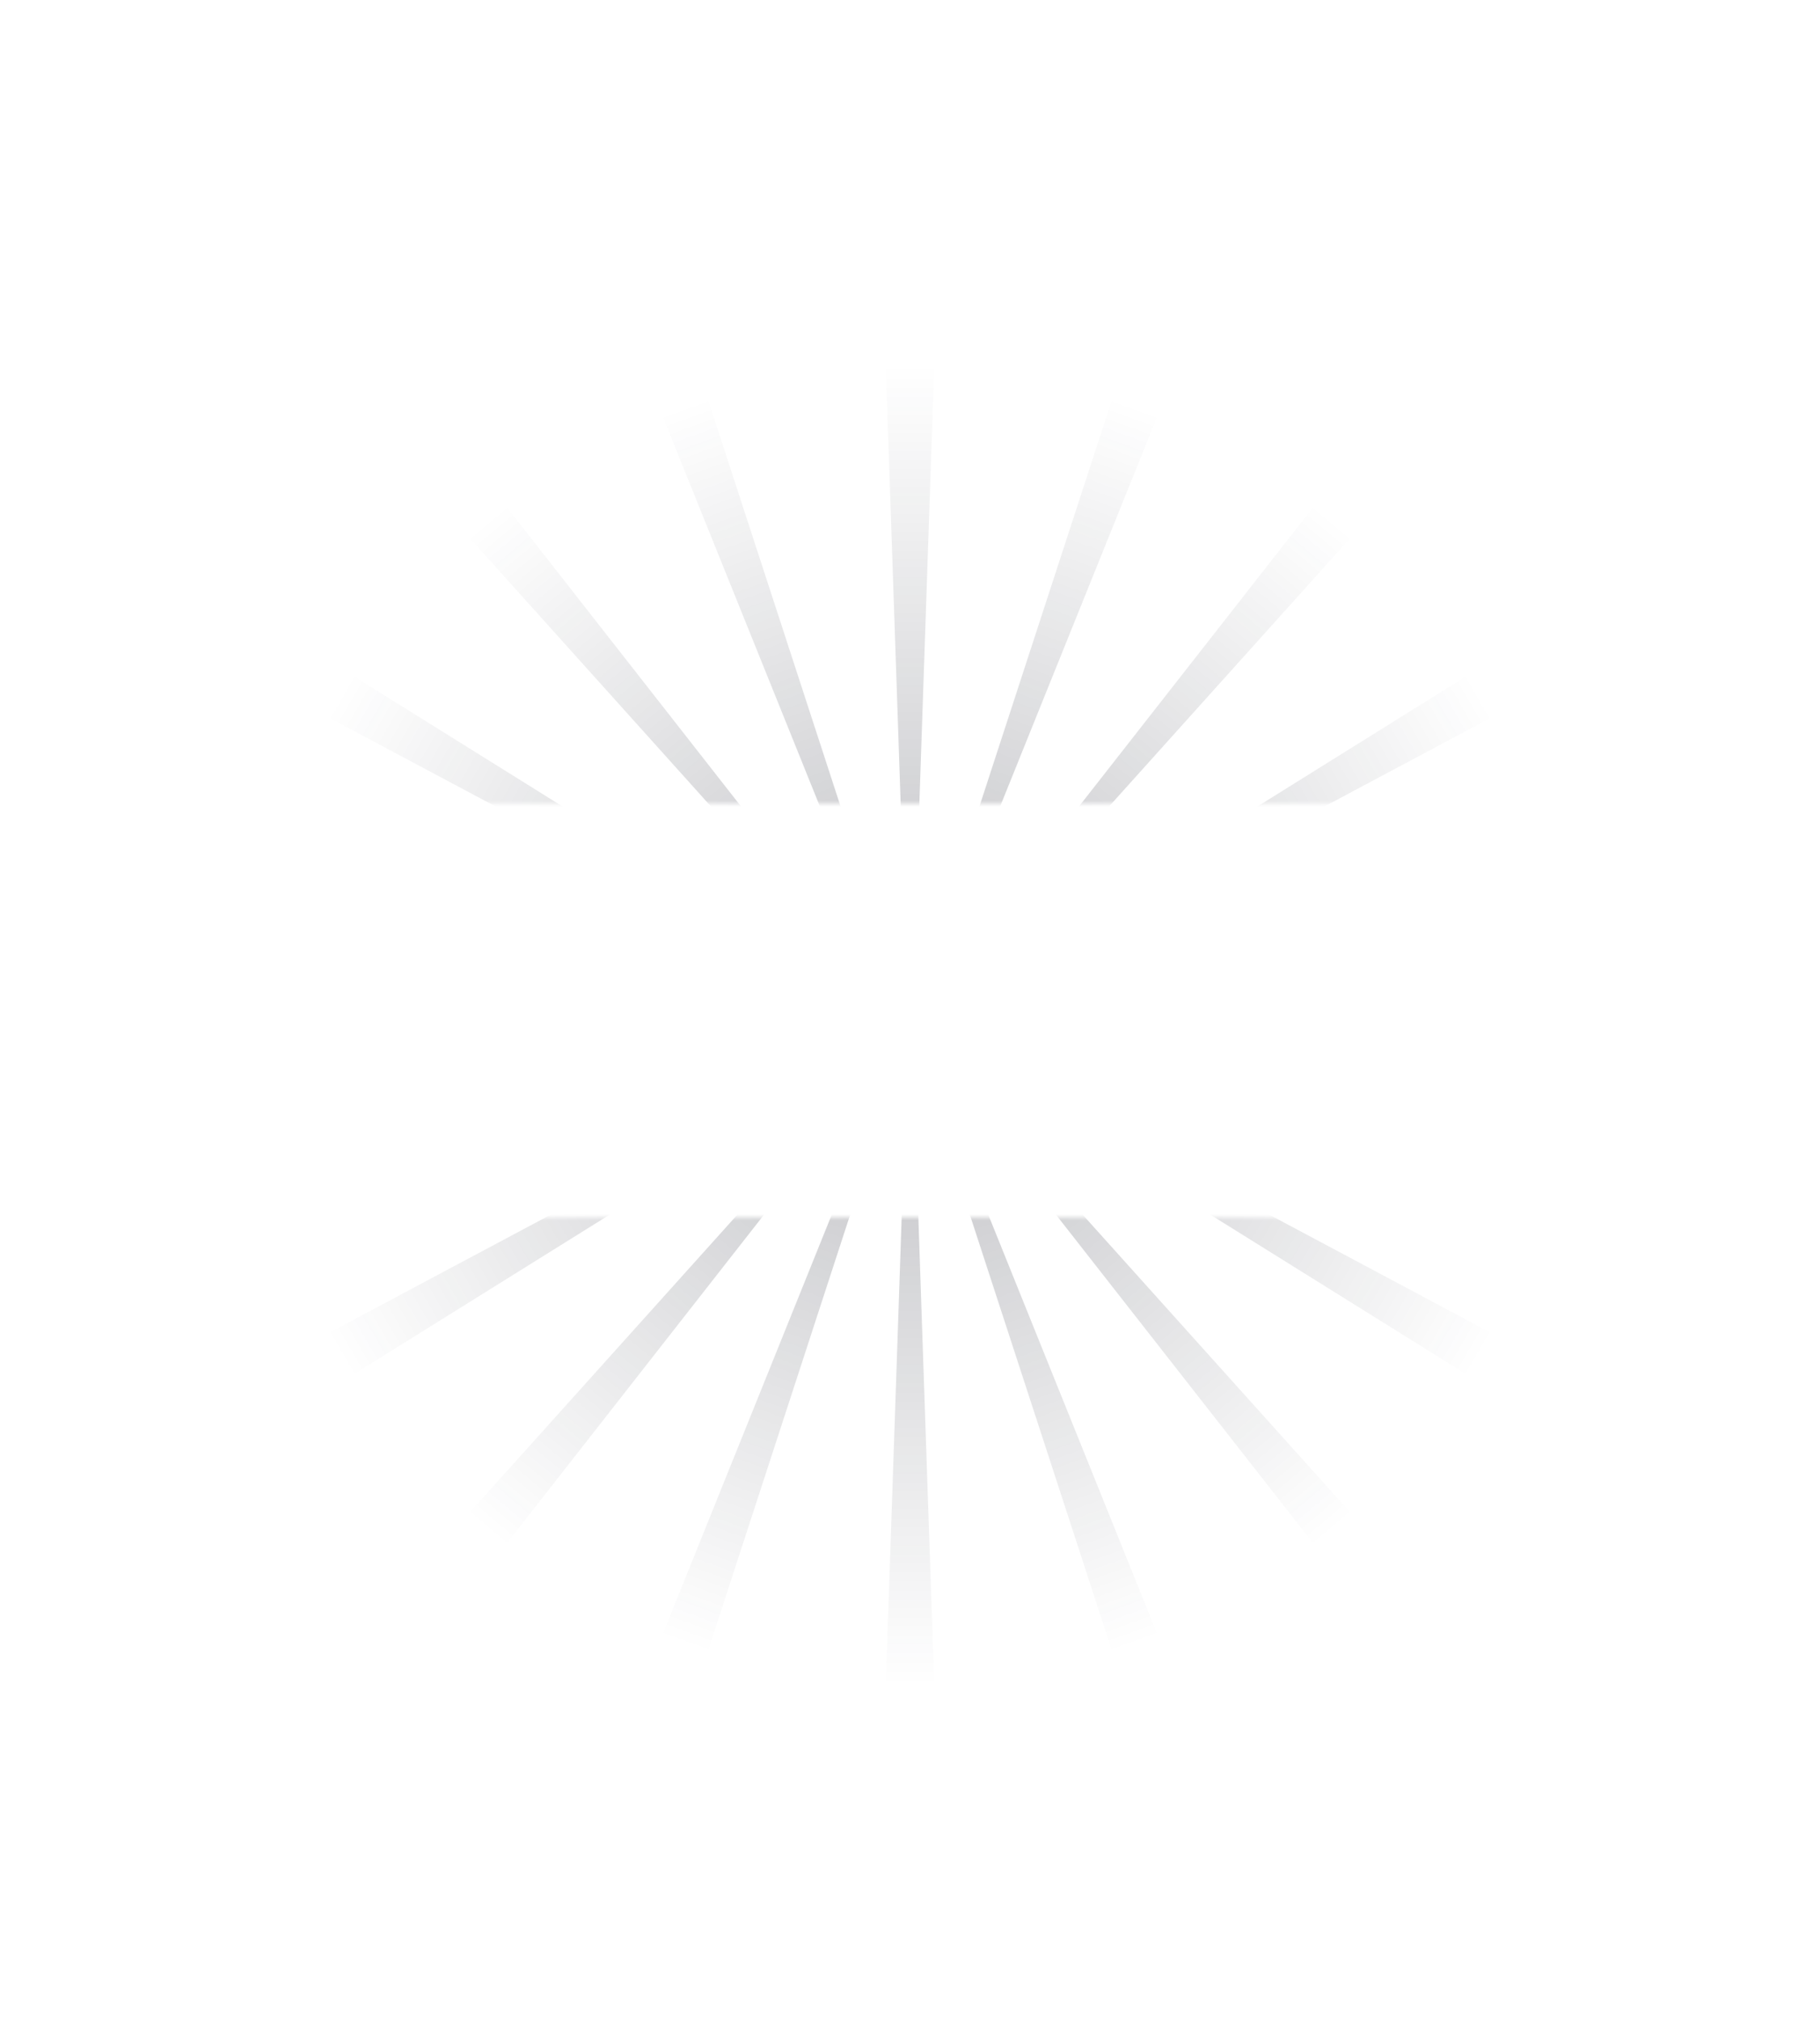 <svg width="308" height="342" viewBox="0 0 308 342" fill="none" xmlns="http://www.w3.org/2000/svg">
<g clip-path="url(#clip0_2315_9791)">
<mask id="mask0_2315_9791" style="mask-type:luminance" maskUnits="userSpaceOnUse" x="-5" y="0" width="308" height="342">
<path d="M303 0H-5V342H303V0Z" fill="white"/>
</mask>
<g mask="url(#mask0_2315_9791)">
<mask id="mask1_2315_9791" style="mask-type:alpha" maskUnits="userSpaceOnUse" x="-5" y="0" width="308" height="342">
<path fill-rule="evenodd" clip-rule="evenodd" d="M303 0H-5V342H303V0ZM287 136H19V206H287V136Z" fill="#D9D9D9"/>
</mask>
<g mask="url(#mask1_2315_9791)">
<path d="M148.002 6H160.002L154.802 159H153.202L148.002 6Z" fill="url(#paint0_linear_2315_9791)" fill-opacity="0.25"/>
<path d="M160.002 341H148.002L153.202 188H154.802L160.002 341Z" fill="url(#paint1_linear_2315_9791)" fill-opacity="0.25"/>
<path d="M91.074 18.154L102.351 14.049L149.793 159.601L148.29 160.148L91.074 18.154Z" fill="url(#paint2_linear_2315_9791)" fill-opacity="0.25"/>
<path d="M216.928 328.846L205.651 332.95L158.209 187.399L159.712 186.852L216.928 328.846Z" fill="url(#paint3_linear_2315_9791)" fill-opacity="0.25"/>
<path d="M41.738 49.044L50.931 41.331L145.294 161.878L144.068 162.906L41.738 49.044Z" fill="url(#paint4_linear_2315_9791)" fill-opacity="0.25"/>
<path d="M266.265 297.956L257.072 305.669L162.709 185.122L163.935 184.093L266.265 297.956Z" fill="url(#paint5_linear_2315_9791)" fill-opacity="0.25"/>
<path d="M5.941 94.946L11.941 84.554L141.843 165.557L141.043 166.942L5.941 94.946Z" fill="url(#paint6_linear_2315_9791)" fill-opacity="0.25"/>
<path d="M302.06 252.054L296.06 262.446L166.158 181.443L166.958 180.057L302.06 252.054Z" fill="url(#paint7_linear_2315_9791)" fill-opacity="0.25"/>
<path d="M-9.912 208.495L-11.996 196.677L139.583 175.23L139.861 176.806L-9.912 208.495Z" fill="url(#paint8_linear_2315_9791)" fill-opacity="0.25"/>
<path d="M317.914 138.505L319.998 150.323L168.419 171.77L168.141 170.195L317.914 138.505Z" fill="url(#paint9_linear_2315_9791)" fill-opacity="0.25"/>
<path d="M11.941 262.446L5.941 252.054L141.043 180.057L141.843 181.443L11.941 262.446Z" fill="url(#paint10_linear_2315_9791)" fill-opacity="0.25"/>
<path d="M296.06 84.554L302.06 94.947L166.958 166.943L166.158 165.558L296.06 84.554Z" fill="url(#paint11_linear_2315_9791)" fill-opacity="0.25"/>
<path d="M50.929 305.669L41.736 297.955L144.066 184.093L145.292 185.122L50.929 305.669Z" fill="url(#paint12_linear_2315_9791)" fill-opacity="0.25"/>
<path d="M257.07 41.331L266.263 49.044L163.933 162.906L162.707 161.878L257.07 41.331Z" fill="url(#paint13_linear_2315_9791)" fill-opacity="0.25"/>
<path d="M102.351 332.951L91.074 328.846L148.29 186.852L149.793 187.399L102.351 332.951Z" fill="url(#paint14_linear_2315_9791)" fill-opacity="0.25"/>
<path d="M205.651 14.049L216.928 18.154L159.712 160.148L158.209 159.601L205.651 14.049Z" fill="url(#paint15_linear_2315_9791)" fill-opacity="0.25"/>
</g>
</g>
</g>
<defs>
<linearGradient id="paint0_linear_2315_9791" x1="154.002" y1="6" x2="154.002" y2="159" gradientUnits="userSpaceOnUse">
<stop offset="0.365" stop-color="#191B29" stop-opacity="0"/>
<stop offset="1" stop-color="#191B29"/>
</linearGradient>
<linearGradient id="paint1_linear_2315_9791" x1="154.002" y1="341" x2="154.002" y2="188" gradientUnits="userSpaceOnUse">
<stop offset="0.365" stop-color="#191B29" stop-opacity="0"/>
<stop offset="1" stop-color="#191B29"/>
</linearGradient>
<linearGradient id="paint2_linear_2315_9791" x1="96.712" y1="16.101" x2="149.041" y2="159.874" gradientUnits="userSpaceOnUse">
<stop offset="0.365" stop-color="#191B29" stop-opacity="0"/>
<stop offset="1" stop-color="#191B29"/>
</linearGradient>
<linearGradient id="paint3_linear_2315_9791" x1="211.29" y1="330.898" x2="158.961" y2="187.125" gradientUnits="userSpaceOnUse">
<stop offset="0.365" stop-color="#191B29" stop-opacity="0"/>
<stop offset="1" stop-color="#191B29"/>
</linearGradient>
<linearGradient id="paint4_linear_2315_9791" x1="46.334" y1="45.187" x2="144.681" y2="162.392" gradientUnits="userSpaceOnUse">
<stop offset="0.365" stop-color="#191B29" stop-opacity="0"/>
<stop offset="1" stop-color="#191B29"/>
</linearGradient>
<linearGradient id="paint5_linear_2315_9791" x1="261.668" y1="301.812" x2="163.322" y2="184.607" gradientUnits="userSpaceOnUse">
<stop offset="0.365" stop-color="#191B29" stop-opacity="0"/>
<stop offset="1" stop-color="#191B29"/>
</linearGradient>
<linearGradient id="paint6_linear_2315_9791" x1="8.941" y1="89.75" x2="141.443" y2="166.25" gradientUnits="userSpaceOnUse">
<stop offset="0.365" stop-color="#191B29" stop-opacity="0"/>
<stop offset="1" stop-color="#191B29"/>
</linearGradient>
<linearGradient id="paint7_linear_2315_9791" x1="299.06" y1="257.25" x2="166.558" y2="180.75" gradientUnits="userSpaceOnUse">
<stop offset="0.365" stop-color="#191B29" stop-opacity="0"/>
<stop offset="1" stop-color="#191B29"/>
</linearGradient>
<linearGradient id="paint8_linear_2315_9791" x1="-10.954" y1="202.586" x2="139.722" y2="176.018" gradientUnits="userSpaceOnUse">
<stop offset="0.365" stop-color="#191B29" stop-opacity="0"/>
<stop offset="1" stop-color="#191B29"/>
</linearGradient>
<linearGradient id="paint9_linear_2315_9791" x1="318.956" y1="144.414" x2="168.28" y2="170.982" gradientUnits="userSpaceOnUse">
<stop offset="0.365" stop-color="#191B29" stop-opacity="0"/>
<stop offset="1" stop-color="#191B29"/>
</linearGradient>
<linearGradient id="paint10_linear_2315_9791" x1="8.941" y1="257.25" x2="141.443" y2="180.75" gradientUnits="userSpaceOnUse">
<stop offset="0.365" stop-color="#191B29" stop-opacity="0"/>
<stop offset="1" stop-color="#191B29"/>
</linearGradient>
<linearGradient id="paint11_linear_2315_9791" x1="299.06" y1="89.75" x2="166.558" y2="166.25" gradientUnits="userSpaceOnUse">
<stop offset="0.365" stop-color="#191B29" stop-opacity="0"/>
<stop offset="1" stop-color="#191B29"/>
</linearGradient>
<linearGradient id="paint12_linear_2315_9791" x1="46.333" y1="301.812" x2="144.679" y2="184.607" gradientUnits="userSpaceOnUse">
<stop offset="0.365" stop-color="#191B29" stop-opacity="0"/>
<stop offset="1" stop-color="#191B29"/>
</linearGradient>
<linearGradient id="paint13_linear_2315_9791" x1="261.667" y1="45.187" x2="163.32" y2="162.392" gradientUnits="userSpaceOnUse">
<stop offset="0.365" stop-color="#191B29" stop-opacity="0"/>
<stop offset="1" stop-color="#191B29"/>
</linearGradient>
<linearGradient id="paint14_linear_2315_9791" x1="96.712" y1="330.899" x2="149.041" y2="187.126" gradientUnits="userSpaceOnUse">
<stop offset="0.365" stop-color="#191B29" stop-opacity="0"/>
<stop offset="1" stop-color="#191B29"/>
</linearGradient>
<linearGradient id="paint15_linear_2315_9791" x1="211.289" y1="16.101" x2="158.96" y2="159.874" gradientUnits="userSpaceOnUse">
<stop offset="0.365" stop-color="#191B29" stop-opacity="0"/>
<stop offset="1" stop-color="#191B29"/>
</linearGradient>
<clipPath id="clip0_2315_9791">
<rect width="308" height="342" fill="white"/>
</clipPath>
</defs>
</svg>

